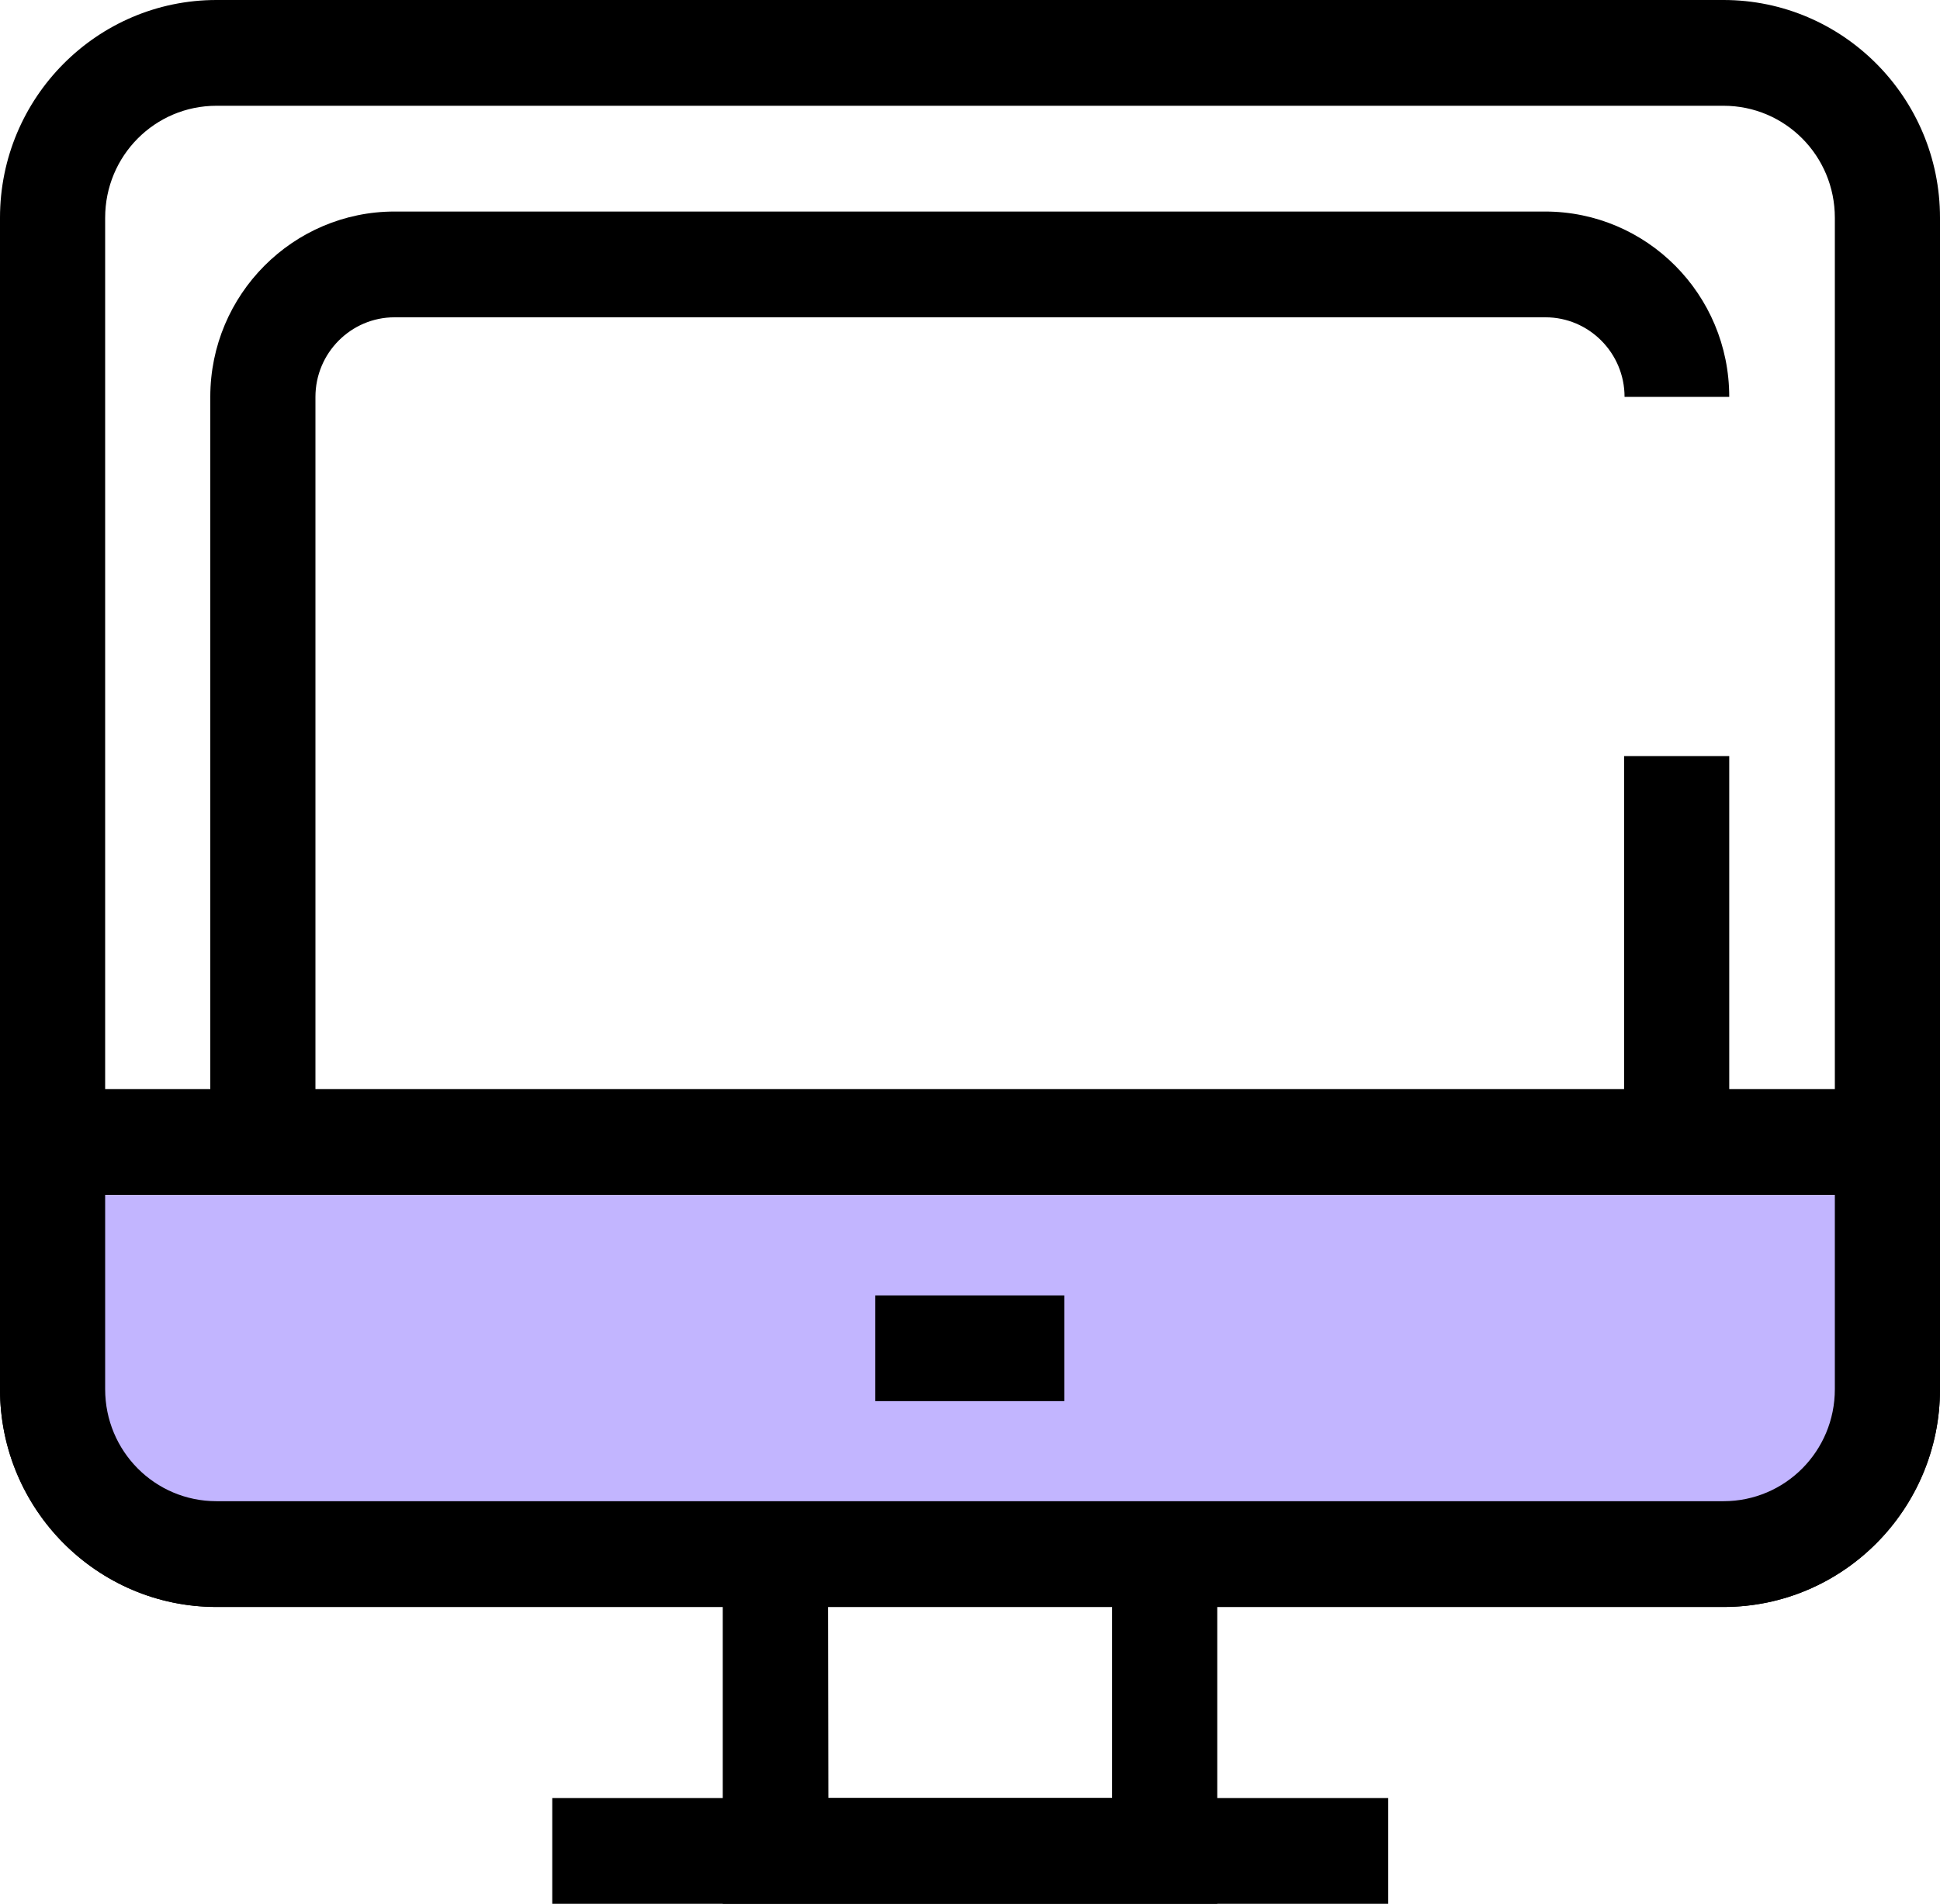           <svg
            width="108"
            height="106"
            viewBox="0 0 108 106"
            fill="none"
            xmlns="http://www.w3.org/2000/svg">
            <g clipPath="url(#clip0_1741_283)">
              <path
                d="M67.764 106H40.236V77.723H67.764V106ZM46.116 100.111H61.91V83.638H46.09L46.116 100.111Z"
                fill="black"
              />
              <path
                d="M95.95 89.474H12.05C5.405 89.474 0 84.036 0 77.351V12.123C0 5.438 5.405 0 12.05 0H95.95C102.595 0 108 5.438 108 12.123V77.351C108 84.036 102.595 89.474 95.95 89.474ZM12.05 5.889C8.622 5.889 5.854 8.674 5.854 12.123V77.351C5.854 80.8 8.622 83.585 12.05 83.585H95.95C99.378 83.585 102.146 80.8 102.146 77.351V12.123C102.146 8.674 99.378 5.889 95.95 5.889H12.05Z"
                fill="black"
              />
              <path
                d="M86.036 77.696H21.964C16.295 77.696 11.707 73.081 11.707 67.377V22.097C11.707 16.393 16.321 11.778 21.964 11.778H86.01C91.679 11.778 96.267 16.393 96.267 22.097H90.439C90.439 19.656 88.462 17.667 86.036 17.667H21.964C19.538 17.667 17.561 19.656 17.561 22.097V67.377C17.561 69.818 19.538 71.807 21.964 71.807H86.01C88.436 71.807 90.413 69.818 90.413 67.377V42.098H96.267V67.377C96.293 73.081 91.705 77.696 86.036 77.696Z"
                fill="black"
              />
              <path
                d="M2.927 63.584V77.351C2.927 82.418 7.014 86.529 12.05 86.529H95.95C100.986 86.529 105.073 82.418 105.073 77.351V63.584H2.927Z"
                fill="#C2B5FF"
              />
              <path
                d="M95.95 89.474H12.05C5.405 89.474 0 84.036 0 77.351V60.64H108V77.351C108 84.036 102.595 89.474 95.95 89.474ZM5.854 66.528V77.351C5.854 80.8 8.622 83.585 12.05 83.585H95.95C99.378 83.585 102.146 80.8 102.146 77.351V66.528H5.854Z"
                fill="black"
              />
              <path
                d="M48.727 72.126H59.247V78.014H48.727V72.126ZM30.744 100.111H77.282V106H30.744V100.111Z"
                fill="black"
              />
            </g>
            <defs>
              <clipPath id="clip0_1741_283">
                <rect width="108" height="106" fill="white" />
              </clipPath>
            </defs>
          </svg>